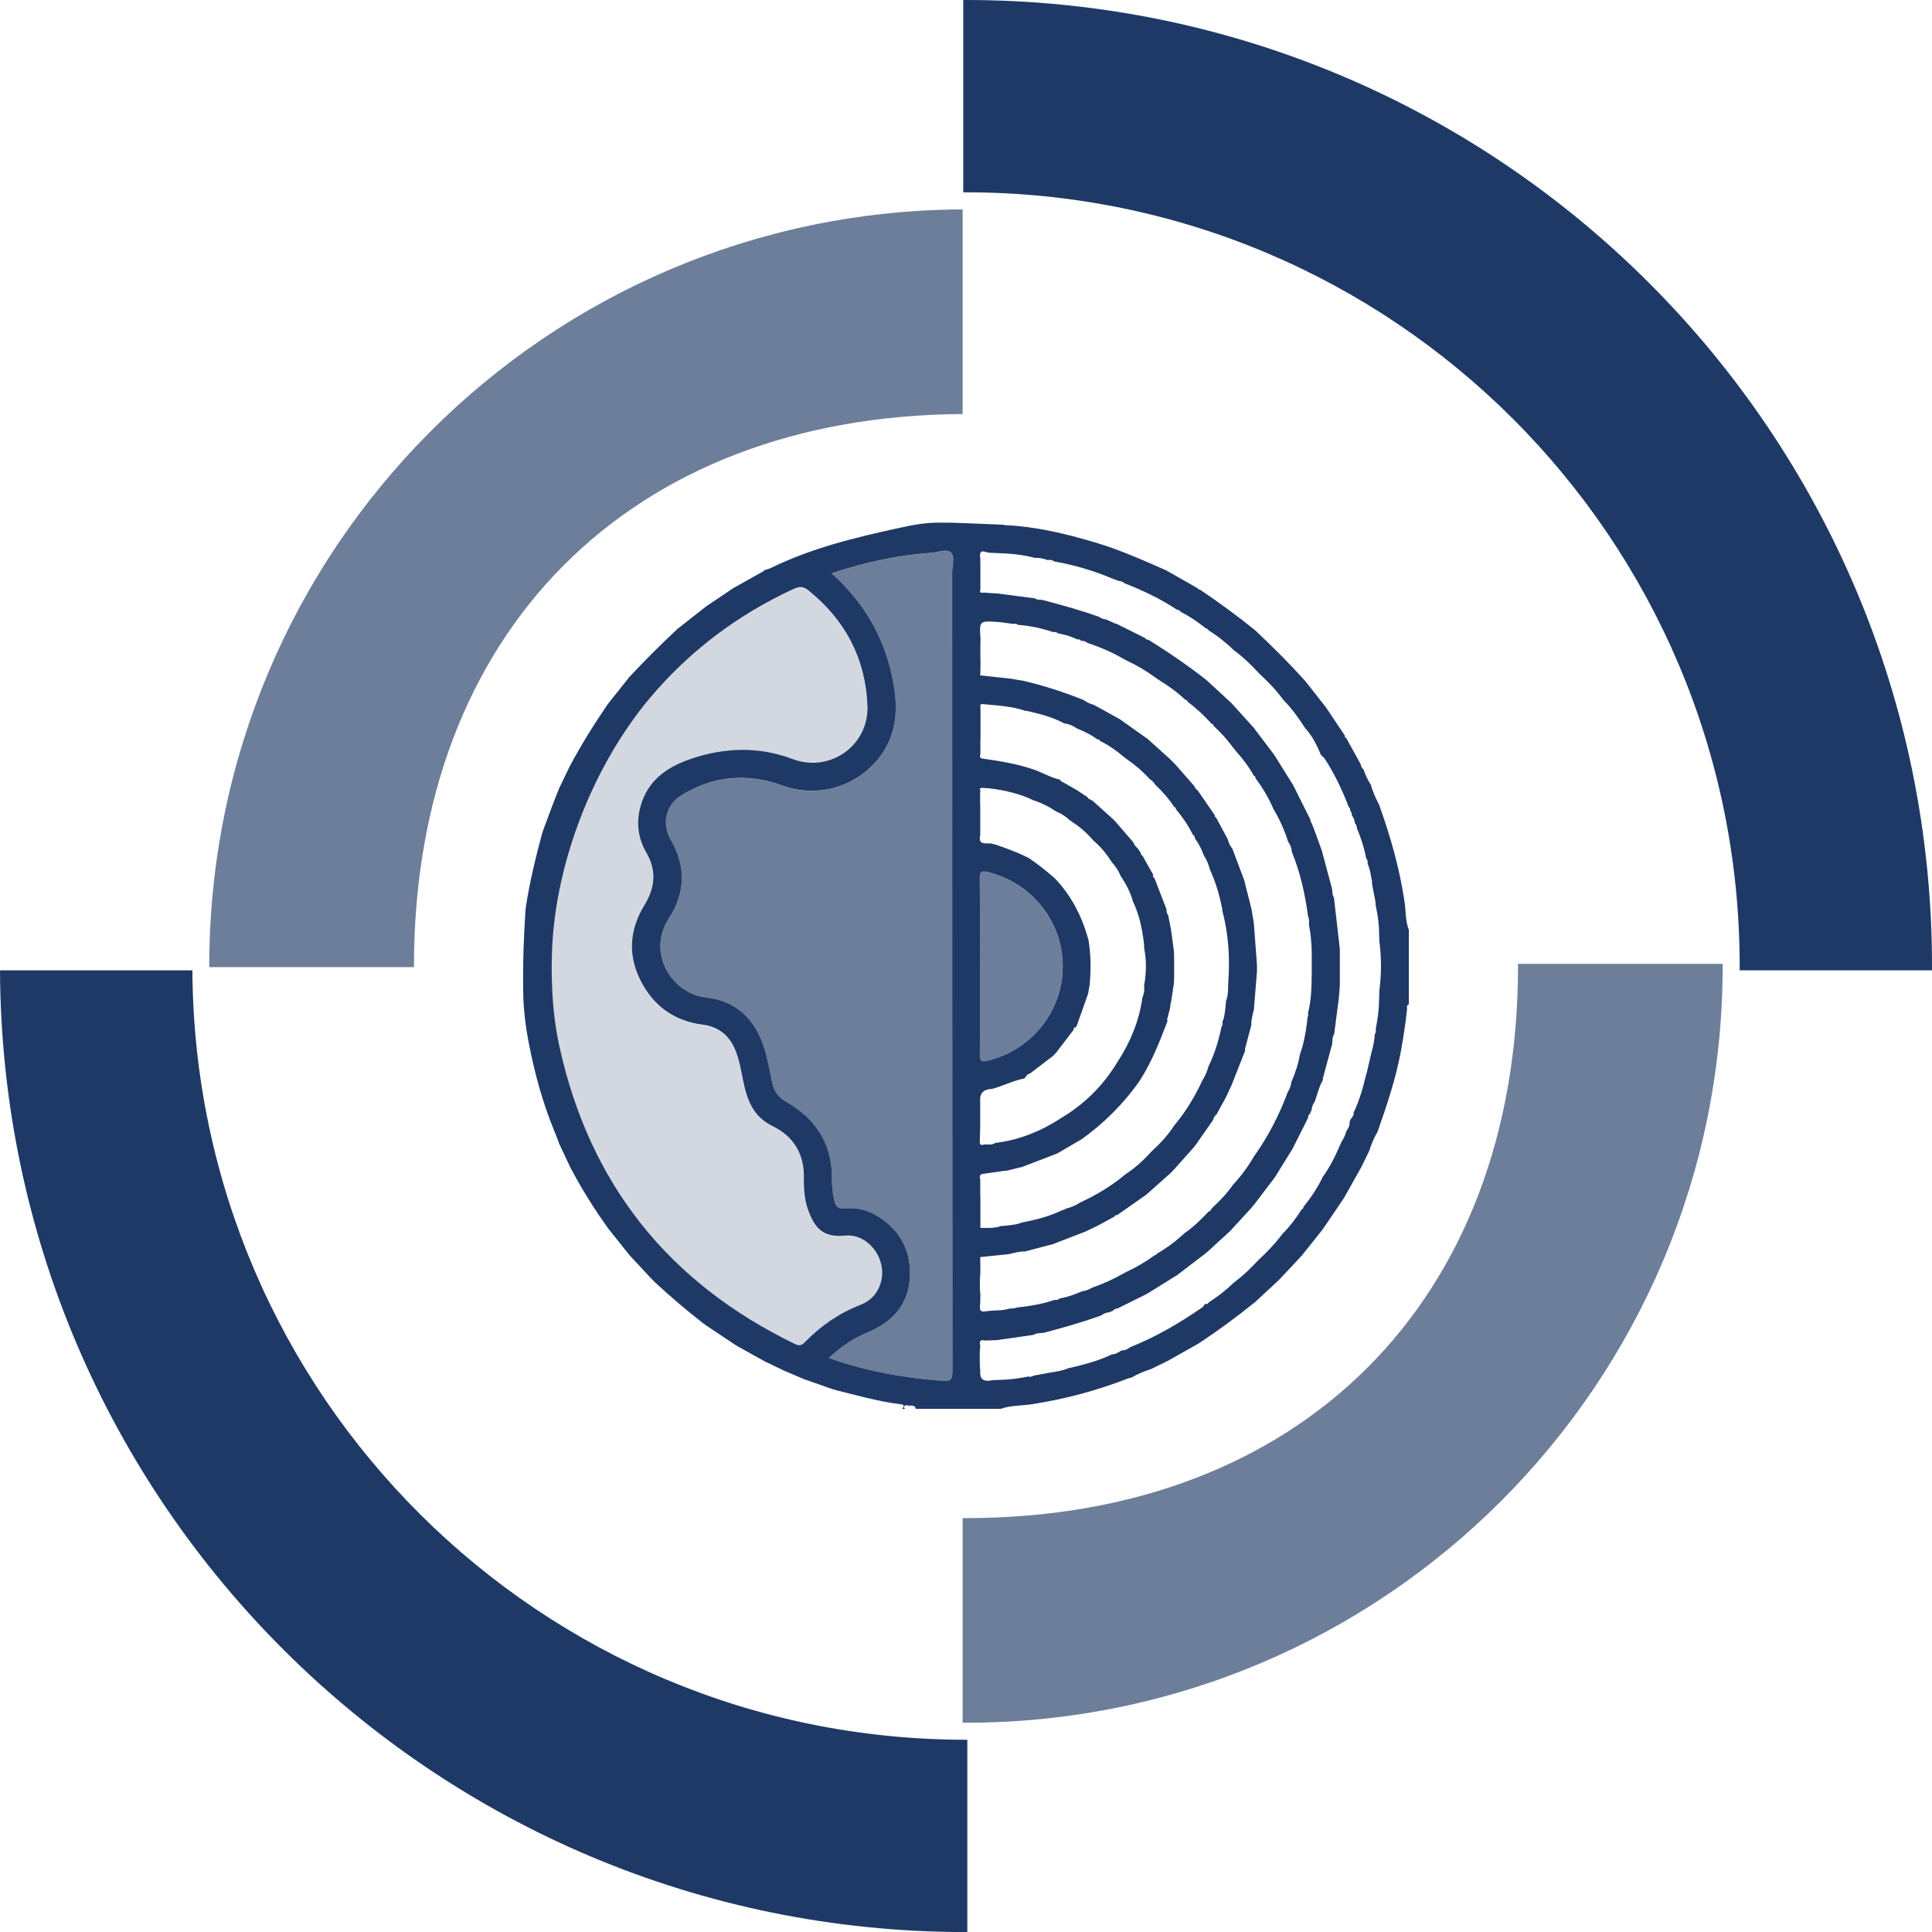 <?xml version="1.0" encoding="UTF-8"?><svg id="Layer_2" xmlns="http://www.w3.org/2000/svg" viewBox="0 0 283.89 283.9"><defs><style>.cls-1,.cls-2,.cls-3{fill:#1f3966;}.cls-4,.cls-3{opacity:.65;}.cls-2{opacity:.2;}</style></defs><g id="Layer_1-2"><g class="cls-4"><path class="cls-1" d="M60.83,142.11c0-.05,0-.11,0-.16,0-49.02,31.67-80.84,80.62-81.11v-30.07c-61.18.27-110.7,49.94-110.7,111.18,0,.05,0,.11,0,.16h30.07Z"/><path class="cls-1" d="M253.13,141.63h-30.07c0,.11,0,.21,0,.32,0,49.18-31.93,81.12-81.12,81.12-.16,0-.33,0-.49,0v30.07c.16,0,.33,0,.49,0,61.41,0,111.19-49.78,111.19-111.19,0-.11,0-.21,0-.32Z"/></g><path class="cls-1" d="M142.15,255.64c-.07,0-.14,0-.2,0-62.58,0-113.34-50.56-113.68-113.06H0c.34,78.11,63.76,141.32,141.94,141.32.07,0,.14,0,.2,0v-28.26Z"/><path class="cls-1" d="M141.54,0v28.26c.13,0,.27,0,.4,0,62.79,0,113.69,50.9,113.69,113.69,0,.21,0,.42,0,.63h28.26c0-.21,0-.42,0-.63C283.89,63.55,220.34,0,141.94,0c-.13,0-.27,0-.4,0Z"/><path class="cls-1" d="M147.54,77.16c4.57.18,9.01,1.25,13.39,2.55,3.6,1.06,7.01,2.6,10.44,4.1,1.54.88,3.07,1.75,4.61,2.63.06.17.19.2.35.2,2.78,1.88,5.48,3.85,8.09,5.96,2.55,2.39,5.01,4.85,7.35,7.44.94,1.19,1.87,2.38,2.81,3.57.07.09.14.18.21.26.94,1.4,1.87,2.8,2.81,4.2,0,.19.05.34.24.42.69,1.25,1.39,2.51,2.08,3.76.06.33.19.62.45.84.25.79.62,1.52,1.05,2.21.3,1.01.71,1.98,1.21,2.91,1.69,4.69,3.05,9.46,3.77,14.4.2,1.35.1,2.74.62,4.03v10.93c-.39.14-.24.49-.27.76-.22,2.06-.53,4.1-.9,6.13-.75,4.07-2.07,7.98-3.44,11.87-.55.89-.91,1.86-1.24,2.84-.38.78-.77,1.57-1.15,2.35,0,0,.01-.02.01-.02-.84,1.49-1.67,2.98-2.51,4.47,0,0,.02-.02.02-.02-.95,1.4-1.89,2.8-2.84,4.2-.14.2-.29.41-.43.61-.95,1.19-1.9,2.39-2.86,3.58h.02c-1.13,1.2-2.25,2.41-3.38,3.62-.06.02-.09.05-.11.11-1.21,1.13-2.43,2.25-3.64,3.38v-.02c-2.59,2.09-5.28,4.07-8.06,5.91-.09.05-.18.1-.27.16-1.5.85-3,1.7-4.5,2.54l.02-.02c-.78.38-1.57.77-2.35,1.15-.98.33-1.95.69-2.84,1.24-.2.05-.41.09-.6.16-4.53,1.76-9.2,3.01-14.01,3.76-1.55.24-3.15.16-4.66.69h-12.45c-.13-.6-.61-.46-1.01-.47-.26-.04-.54-.18-.72.13-.09.17.06.27.2.34h-.51c.63-.62-.04-.66-.36-.7-3.25-.41-6.38-1.32-9.55-2.1-.04-.08-.1-.09-.17-.05-1.44-.51-2.89-1.01-4.33-1.52-.96-.41-1.92-.81-2.87-1.22-.86-.42-1.72-.83-2.58-1.25v.03c-1.42-.79-2.84-1.58-4.27-2.37-.19-.12-.38-.24-.57-.36-1.43-.95-2.86-1.91-4.29-2.86-.02-.08-.06-.11-.14-.1-2.47-1.94-4.87-3.96-7.17-6.1-.18-.18-.35-.35-.53-.53-1.02-1.09-2.03-2.18-3.05-3.28-.14-.17-.29-.34-.43-.51-.88-1.1-1.75-2.2-2.63-3.3-.07-.09-.14-.17-.21-.26-1.03-1.45-3.33-4.69-5.57-8.97h0c-.56-1.19-1.11-2.37-1.67-3.55-.16-.51-.69-1.8-.75-1.95-1.65-4.05-2.81-8.25-3.65-12.54-.31-1.58-.88-4.71-.88-8.3,0-3.99-.23-12.89,2.53-12.96,2.71.14,1.28,5.23,1.78,13.87.15,2.66.48,5.14,1.03,7.66,4.43,20.16,16.01,34.67,34.56,43.67.63.31.99.27,1.5-.25,2.33-2.39,5.01-4.25,8.14-5.47,1.63-.63,2.71-1.88,3.09-3.61.75-3.46-2.12-6.91-5.33-6.57-3.41.36-4.48-1.37-5.31-3.46-.63-1.59-.77-3.3-.74-4.99.08-3.51-1.52-6.14-4.54-7.61-2.57-1.25-3.58-3.29-4.18-5.79-.41-1.72-.62-3.49-1.25-5.16-.87-2.31-2.46-3.68-4.93-4-4.19-.54-7.22-2.77-9.1-6.48-1.91-3.78-1.61-7.51.59-11.11,1.56-2.55,1.8-5.07.22-7.76-1.37-2.35-1.48-4.94-.57-7.48,1.22-3.4,4.01-5.16,7.22-6.24,4.94-1.66,9.9-1.83,14.9.05,5.48,2.06,11.21-2,10.98-7.85-.27-6.92-3.25-12.57-8.67-16.93-.73-.59-1.31-.62-2.14-.23-8.28,3.82-15.39,9.17-21.24,16.15-8.54,10.2-14.19,25.05-14.33,38.36-.08,7.15-.8,2.97-2.43,3.41-1.04-.16-1.76-.62-1.76-3.25,0-1.69.27-7.25.38-7.92.56-3.7,1.45-7.32,2.42-10.93.08-.04.09-.09.05-.16.55-1.48,1.11-2.97,1.66-4.45.27-.66.54-1.33.8-1.99.48-1,.96-2,1.44-3,1.7-3.22,3.63-6.3,5.68-9.3,1.05-1.32,2.09-2.63,3.14-3.95,2.27-2.44,4.64-4.8,7.08-7.08,1.21-.95,2.43-1.91,3.64-2.86l.65-.5c1.35-.91,2.69-1.81,4.04-2.72h.03c1.39-.79,2.79-1.57,4.18-2.35.11,0,.15-.06.14-.17.35-.12.72-.2,1.05-.36,6.02-2.94,12.42-4.49,18.97-5.91,4.71-1.03,5.36-.83,15.33-.44ZM201.61,129.53c-.18-.86-.26-1.75-.64-2.57,0-.3.01-.61-.23-.84-.28-1.54-.76-3.02-1.37-4.46.03-.3-.12-.52-.31-.72l.04-.04c-.09-.37-.16-.74-.44-1.03,0-.29-.07-.55-.27-.76.02-.21,0-.4-.2-.52-.96-2.52-2.11-4.93-3.59-7.19-.17-.16-.34-.32-.5-.47-.59-1.4-1.23-2.77-2.29-3.9-.09-.13-.18-.27-.27-.4-.88-1.38-1.87-2.68-3.02-3.85l.02.02c-.98-1.35-2.13-2.54-3.34-3.67-.1-.1-.2-.2-.3-.3-1.07-1.16-2.2-2.25-3.47-3.19v.02c-1.18-1.15-2.46-2.18-3.86-3.05-.03-.19-.18-.22-.34-.25-1.17-.94-2.41-1.78-3.75-2.47-.13-.21-.34-.29-.57-.32-2.38-1.57-4.94-2.8-7.59-3.83-.29-.22-.62-.37-.99-.39-.34-.13-.67-.26-1.01-.39h0c-2.71-1.13-5.51-1.96-8.41-2.46-.3-.25-.65-.25-1.01-.21-.57-.22-1.16-.36-1.78-.3-1.83-.5-3.71-.66-5.59-.72-.33-.01-.67-.02-1-.04-.61.04-1.72-.85-1.49.79,0,.34.01.68.02,1.02,0,1.18,0,2.37,0,3.55-.12.41,0,.6.44.48.76.05,1.51.1,2.27.16.26.03.52.06.78.1l4.57.6c.22.21.49.2.77.18l.46.09c2.75.73,5.5,1.48,8.18,2.45.29.22.61.33.97.36.44.2.87.39,1.31.59.1.03.19.05.29.08,1.4.7,2.8,1.4,4.21,2.1.08.2.24.24.43.22,2.93,1.82,5.78,3.76,8.5,5.9l-.02-.02c1.2,1.11,2.41,2.21,3.61,3.32.07.07.13.13.2.2,1.1,1.21,2.19,2.42,3.29,3.64h-.02c.96,1.26,1.93,2.54,2.89,3.81-.01.07.02.11.09.13.9,1.45,1.81,2.9,2.71,4.35.05.09.1.18.15.28.8,1.6,1.6,3.2,2.4,4.8,0,0,0,.08,0,.08.03.1.07.2.1.31-.01.07.01.1.08.11.07.18.14.37.22.55.12.33.25.65.37.98.31.86.62,1.72.93,2.58.04.16.09.32.13.48.46,1.71.91,3.42,1.37,5.13.06.42,0,.86.27,1.24.29,2.54.58,5.07.87,7.61,0,.34,0,.68,0,1.02,0,1.19,0,2.37,0,3.56,0,.25,0,.51,0,.76-.05.67-.11,1.34-.16,2.01-.03.18-.05.36-.08.53-.2,1.53-.39,3.06-.59,4.58-.31.45-.24.97-.3,1.47-.46,1.7-.92,3.4-1.38,5.1v.07s.07.02.07.02c-.6,1.01-.86,2.16-1.24,3.26-.27.37-.44.78-.47,1.24-.08.18-.15.35-.23.53-.23.16-.28.41-.31.67-.73,1.46-1.46,2.91-2.19,4.37-.09.15-.18.31-.27.46-.79,1.27-1.57,2.54-2.36,3.8-.07.1-.14.19-.21.29-.92,1.22-1.85,2.43-2.77,3.65-.18.21-.36.43-.53.64-1.03,1.12-2.06,2.24-3.09,3.37l.02-.02c-1.12,1.03-2.25,2.06-3.37,3.09-.08,0-.12.03-.12.11-1.48,1.13-2.96,2.26-4.44,3.39v-.02c-1.4.88-2.82,1.76-4.24,2.64-.09.05-.19.1-.28.15-1.36.68-2.73,1.35-4.09,2.03-.26.06-.54.09-.71.35-.18.08-.35.15-.53.23-.46.03-.87.2-1.23.48-2.77.99-5.6,1.8-8.45,2.54-.5.06-1.02,0-1.47.3-1.79.26-3.57.51-5.36.77-.59.02-1.18.04-1.77.06-.67-.18-.86.11-.69.73-.11,1.27-.1,2.54,0,3.81q-.12,1.51,1.35,1.36c.21-.02.41-.06.61-.09.25,0,.5-.01.76-.02,1.46-.03,2.9-.21,4.32-.5.28.05.55.05.79-.13.84-.15,1.68-.3,2.51-.46.87-.14,1.75-.26,2.57-.62.24-.05.47-.11.71-.16,1.96-.48,3.9-.99,5.72-1.89.55,0,.98-.3,1.42-.58.5.04.89-.19,1.27-.47,3.78-1.5,7.27-3.55,10.61-5.86.16-.11.24-.32.36-.49.21,0,.45.07.55-.22,1.29-.82,2.5-1.74,3.58-2.81.06-.05.12-.09.18-.14,1.25-.94,2.38-2.01,3.44-3.16l.1-.02.02-.1c1.24-1.14,2.4-2.35,3.42-3.69.05-.06.09-.12.14-.18,1.08-1.09,2-2.3,2.81-3.59.2-.05.25-.2.27-.38,1.08-1.33,2.02-2.74,2.77-4.27v-.04c1.13-1.56,1.96-3.26,2.71-5.02.07-.04.09-.1.06-.17.37-.49.59-1.04.75-1.62.28-.38.5-.78.48-1.27-.02-.56.7-.83.57-1.43.89-1.8,1.4-3.72,1.87-5.66.03-.09.06-.19.09-.28l.71-3.05c.24-.82.41-1.66.45-2.52.19-.24.19-.51.14-.78.29-1.43.48-2.87.5-4.32,0-.25.01-.5.02-.76,0-.17.02-.35.02-.52l.04-.46c.29-2.3.24-4.61-.05-6.91,0-.25-.02-.5-.02-.75,0-1.46-.17-2.9-.49-4.33-.03-.26-.06-.52-.08-.78-.15-.76-.3-1.51-.44-2.27-.02-.17-.04-.34-.06-.51ZM172.02,147.33c-.03.25-.05.5-.08.76-.15.58-.3,1.17-.45,1.75v.09s.1.02.1.02c-1.19,3.13-2.4,6.25-4.26,9.07-2.33,3.24-5.11,6.03-8.36,8.36-1.18.69-2.37,1.38-3.55,2.07-.09.04-.18.08-.28.12-1.67.64-3.34,1.29-5.01,1.93-.1.02-.21.03-.31.05-.59.15-1.18.3-1.77.45-.25.03-.5.05-.75.08-1.02.15-2.04.3-3.05.44-.5.24-.17.66-.21,1,0,.59,0,1.18,0,1.77,0,.26.01.51.02.77,0,1.35,0,2.71,0,4.06-.04.16-.06.32.18.31.95,0,1.91.07,2.83-.27.33-.03.66-.05,1-.08.69-.11,1.4-.13,2.05-.44.26-.05.52-.1.78-.15,1.78-.37,3.53-.86,5.17-1.66.08-.02.16-.04.24-.06.14-.07.27-.13.41-.2.74-.17,1.42-.49,2.06-.9,2.27-1.05,4.41-2.32,6.34-3.91.09-.07.17-.14.26-.21,1.32-.87,2.5-1.9,3.56-3.08.17-.17.35-.35.52-.52,1.17-1.06,2.21-2.24,3.08-3.56.07-.09.14-.17.21-.26,1.59-1.94,2.86-4.07,3.91-6.34.41-.64.72-1.32.9-2.06.91-1.85,1.51-3.8,1.92-5.82.17-.24.18-.5.15-.78.31-.65.33-1.36.44-2.05.03-.33.05-.66.08-1,.39-.93.27-1.92.34-2.88.26-3.56.01-7.09-.92-10.55.01-.04.05-.08.04-.11-.01-.08-.04-.15-.07-.23-.38-1.92-.94-3.78-1.76-5.56-.19-.73-.46-1.43-.89-2.06-.32-.88-.72-1.71-1.29-2.46-.03-.24-.1-.45-.32-.58-.67-1.35-1.51-2.59-2.48-3.74-.03-.16-.07-.31-.26-.33-.79-1.23-1.76-2.31-2.82-3.31-.19-.33-.44-.59-.77-.78-.98-1.09-2.09-2.05-3.3-2.88l-.53-.41c-1.07-.9-2.21-1.71-3.48-2.33-.07-.2-.24-.24-.42-.24-.9-.68-1.91-1.17-2.95-1.58-.58-.36-1.16-.69-1.86-.74-1.74-.95-3.65-1.42-5.56-1.86l-.05.05c-2.08-.74-4.26-.83-6.42-1.04-.29-.03-.36.13-.32.38,0,.17.01.34.02.52,0,1.27,0,2.54,0,3.8,0,.26-.01.51-.02.77,0,.59,0,1.18,0,1.77.02.26-.25.61.21.75,2.53.36,5.05.76,7.49,1.58,1.38.46,2.63,1.25,4.07,1.55l-.05.11s.1.07.1.07c.79.45,1.58.89,2.36,1.34.41.27.82.55,1.23.82.1.06.2.13.3.19.1.23.3.33.53.4.03.08.09.11.18.09,1.07.97,2.14,1.93,3.22,2.9l.03.03c.93,1.07,1.85,2.14,2.78,3.21.15.35.34.67.66.9.16.24.32.48.48.72-.01.17.02.32.22.36.52.93,1.05,1.86,1.57,2.79,0,.2-.06.42.2.52.59,1.53,1.18,3.06,1.77,4.59.01.3,0,.6.24.83.14.73.29,1.46.43,2.18l.41,3.06c.01.25.03.51.04.76,0,1.09,0,2.18,0,3.26-.01.27-.03.53-.04.8-.14.93-.28,1.87-.42,2.8ZM144.03,99.03c-.04.18.01.26.2.23,1.44.16,2.88.31,4.32.47.59.1,1.19.2,1.78.3,3.04.7,6,1.67,8.9,2.83.46.34.97.57,1.52.72,1.27.7,2.53,1.4,3.8,2.1,1.34.95,2.67,1.9,4.01,2.85v-.02c1.1,1,2.22,2,3.33,3,.26.26.52.52.78.78.95,1.08,1.9,2.17,2.85,3.25.08.24.2.46.45.57.84,1.23,1.69,2.45,2.53,3.68,0,.16.02.31.2.36.56,1.03,1.11,2.06,1.67,3.09.17.52.34,1.03.71,1.46.59,1.56,1.17,3.11,1.76,4.67.03.13.06.26.09.39.32,1.28.65,2.56.97,3.84.11.69.23,1.37.34,2.06.15,2.02.31,4.05.46,6.07,0,.34,0,.68,0,1.02-.15,1.85-.3,3.7-.45,5.56-.17.77-.41,1.52-.38,2.32-.31,1.18-.63,2.36-.94,3.54v.07s.08.02.08.02c-.69,1.75-1.38,3.5-2.06,5.24-.28.6-.56,1.19-.84,1.79l-1.36,2.48c-.28.2-.41.5-.5.81-.83,1.19-1.67,2.38-2.5,3.57-.09.12-.18.24-.27.37-1.02,1.14-2.03,2.28-3.05,3.42-.17.17-.35.35-.52.52-1.14,1.01-2.28,2.03-3.42,3.04-.12.09-.25.18-.37.27-1.32.93-2.65,1.85-3.97,2.78-.19-.01-.34.03-.41.23-.84.46-1.69.92-2.53,1.37-.58.28-1.16.55-1.74.83l-5.01,1.93c-.1.02-.21.04-.31.05-1.19.31-2.37.62-3.56.94-.8-.04-1.55.21-2.31.38-1.35.14-2.69.28-4.04.42-.19-.03-.25.05-.2.23,0,.68.01,1.36.02,2.03-.1,1.1-.12,2.21,0,3.31-.02.54,0,1.09-.06,1.63-.07.65.12.92.83.79,1.15-.2,2.35-.04,3.49-.39.25-.02.49-.05.74-.07.18-.04.36-.08.54-.13.25-.03.5-.05.75-.08,1.56-.2,3.09-.49,4.58-1.01.29.03.57,0,.79-.22,1.14-.19,2.22-.58,3.28-1.05.56-.05,1.05-.28,1.53-.55,1.53-.52,3-1.19,4.41-1.99.17-.09.33-.18.5-.27,1.5-.69,2.92-1.52,4.25-2.5.14,0,.24-.03.27-.19,1.49-.86,2.87-1.88,4.12-3.06l-.02.02c1.3-.9,2.43-1.99,3.5-3.14.24-.09.41-.26.5-.5,1.15-1.07,2.24-2.2,3.14-3.5l-.02.02c1.18-1.25,2.2-2.63,3.06-4.12l.19-.27c1.99-2.84,3.56-5.9,4.77-9.15.28-.48.5-.97.55-1.53.58-1.31,1.02-2.66,1.26-4.07.55-1.48.82-3.02,1.03-4.58.03-.25.05-.5.08-.75.04-.18.08-.36.13-.54l-.02-.07h-.07c.57-2.05.56-4.16.59-6.26,0-.42,0-.84,0-1.25.04-1.89-.05-3.76-.41-5.62.05-.44.03-.87-.14-1.29-.43-3.23-1.14-6.38-2.37-9.4-.04-.55-.21-1.05-.55-1.49-.53-1.73-1.28-3.37-2.22-4.92h.02c-.69-1.56-1.55-3.04-2.59-4.41,0-.18-.06-.33-.26-.39-.7-1.28-1.58-2.43-2.55-3.52-.14-.17-.28-.34-.42-.52-.87-1.18-1.84-2.28-2.93-3.27-.01-.19-.13-.27-.3-.31-1.07-1.2-2.24-2.28-3.53-3.25-.05-.18-.17-.28-.35-.29-1.12-1.07-2.36-1.97-3.68-2.78-.25-.17-.51-.34-.76-.51-1.27-.94-2.62-1.74-4.05-2.4-.09-.05-.18-.09-.28-.14-1.77-1.06-3.65-1.86-5.6-2.52-.27-.19-.55-.34-.9-.28h0c-.15-.22-.37-.26-.62-.23-.87-.45-1.81-.71-2.77-.88-.22-.2-.49-.21-.77-.2-1.67-.56-3.38-.92-5.14-1.05-.21-.2-.47-.19-.73-.14-.79-.1-1.57-.25-2.37-.3-2.58-.16-2.58-.14-2.4,2.55,0,.26-.01.51-.02.77,0,.59,0,1.18,0,1.78l.02.77c0,.59-.01,1.18-.02,1.78ZM144.75,168.16c.52.03,1.04.09,1.51-.22,3.55-.42,6.76-1.75,9.73-3.69,3.42-2.05,6.16-4.79,8.22-8.22,1.9-2.9,3.18-6.03,3.66-9.47.26-.57.32-1.16.25-1.77.32-1.78.37-3.56.02-5.35-.01-.25-.02-.5-.04-.76-.26-2.18-.69-4.31-1.66-6.3v-.04c-.38-1.31-1.01-2.5-1.77-3.63-.3-.75-.75-1.41-1.29-2.01-.73-1.14-1.56-2.21-2.61-3.09-.07-.07-.14-.14-.21-.21-.96-1.14-2.1-2.06-3.35-2.86-.59-.55-1.25-.99-2-1.29-.97-.67-2.02-1.19-3.13-1.59l-.04.02c-2.15-1.06-4.44-1.58-6.8-1.86-.34-.02-.67-.03-1.01-.05-.33.09-.35.24-.09.45h-.09s-.03.08-.03.08c0,.51,0,1.02,0,1.53,0,.26.01.51.02.77v4.06c-.39,1.69.92,1.14,1.7,1.3l.35.12-.02-.05c1.72.58,3.42,1.19,5.04,2.02h.03c1.33.91,2.59,1.9,3.8,2.96.16.17.32.34.48.5,2.23,2.52,3.68,5.44,4.54,8.68.04.34.09.68.13,1.02.22,1.8.19,3.6.04,5.4-.08.46-.16.93-.24,1.39l-1.72,4.87c-.27.07-.44.22-.46.52-.85,1.11-1.7,2.22-2.55,3.33-.16.16-.33.33-.49.49l-3.34,2.55c-.43.06-.57.45-.81.72-1.67.28-3.16,1.13-4.79,1.53q-1.84.07-1.7,1.81c0,1.27,0,2.54,0,3.8,0,.26-.01.51-.02.77-.01.46-.02.91-.04,1.37-.03.66.4.46.75.4ZM122.19,84.26c5.25,4.66,8.24,10.35,9.24,17.07.59,3.98-.08,7.69-2.89,10.77-3.43,3.77-8.77,5.07-13.57,3.33-5.22-1.89-10.25-1.44-14.94,1.5-2.27,1.43-2.8,4.2-1.46,6.49,2.28,3.92,2.11,7.83-.27,11.51-3.37,5.19.53,11.11,5.4,11.63,4.4.47,7.16,3.11,8.54,7.27.58,1.73.84,3.53,1.24,5.3.28,1.25.87,2.11,2.07,2.79,4.38,2.49,6.77,6.24,6.7,11.4-.01,1.1.1,2.2.39,3.27.2.71.56,1.05,1.35.98,1.5-.12,2.97.07,4.32.78,3.63,1.92,5.5,5.02,5.4,9.05-.1,4.02-2.36,6.78-6.04,8.31-2.17.9-4.09,2.14-5.87,3.84.48.16.82.28,1.17.4,5.05,1.67,10.24,2.56,15.53,2.95,1.2.09,1.44-.21,1.44-1.37-.03-39.14-.02-78.28-.03-117.41,0-1,.44-2.3-.2-2.93-.59-.59-1.85-.03-2.8.04-4.95.34-9.77,1.38-14.71,3.02ZM144,142c0,4.32.02,8.63-.02,12.95,0,.93.19,1.13,1.12.91,6.41-1.52,11.02-7.21,11.06-13.75.05-6.62-4.5-12.35-10.96-13.96-1.13-.28-1.24.05-1.23,1.03.04,4.27.02,8.55.02,12.82Z"/><path class="cls-3" d="M122.19,84.26c4.94-1.64,9.75-2.68,14.71-3.02.96-.07,2.21-.63,2.8-.04.64.64.2,1.93.2,2.93.01,39.14,0,78.28.03,117.41,0,1.16-.24,1.46-1.44,1.37-5.3-.39-10.48-1.28-15.53-2.95-.35-.11-.69-.24-1.17-.4,1.78-1.71,3.7-2.94,5.87-3.84,3.68-1.53,5.94-4.29,6.04-8.31.1-4.03-1.77-7.14-5.4-9.05-1.34-.71-2.82-.91-4.32-.78-.79.07-1.16-.27-1.35-.98-.3-1.07-.41-2.17-.39-3.27.07-5.16-2.32-8.91-6.7-11.4-1.2-.68-1.79-1.54-2.07-2.79-.4-1.77-.66-3.57-1.24-5.3-1.38-4.16-4.13-6.8-8.54-7.27-4.87-.52-8.77-6.44-5.4-11.63,2.39-3.68,2.55-7.59.27-11.51-1.34-2.3-.81-5.07,1.46-6.49,4.69-2.94,9.72-3.39,14.94-1.5,4.8,1.74,10.14.44,13.57-3.33,2.81-3.09,3.48-6.79,2.89-10.77-.99-6.72-3.99-12.41-9.24-17.07Z"/><path class="cls-2" d="M81.01,137.94c.32-13.31,5.85-25.01,14.39-35.21,5.85-6.99,12.96-12.34,21.24-16.15.83-.38,1.41-.36,2.14.23,5.42,4.36,8.4,10.01,8.67,16.93.23,5.85-5.5,9.91-10.98,7.85-5-1.88-9.95-1.71-14.9-.05-3.21,1.08-6.01,2.84-7.22,6.24-.91,2.54-.8,5.13.57,7.48,1.58,2.69,1.34,5.21-.22,7.76-2.2,3.59-2.5,7.33-.59,11.11,1.88,3.72,4.92,5.94,9.1,6.48,2.47.32,4.06,1.69,4.93,4,.63,1.67.84,3.44,1.25,5.16.6,2.5,1.62,4.54,4.18,5.79,3.02,1.47,4.62,4.1,4.54,7.61-.04,1.7.11,3.4.74,4.99.82,2.1,1.9,3.83,5.31,3.46,3.21-.34,6.08,3.12,5.33,6.57-.37,1.72-1.46,2.98-3.09,3.61-3.14,1.22-5.82,3.08-8.14,5.47-.51.52-.87.56-1.5.25-18.54-9-30.13-23.51-34.56-43.67-.55-2.52-.99-4.65-1.15-7.23-.09-1.39-.27.26-.06-8.7Z"/><path class="cls-3" d="M143.99,142c0-4.27.02-8.55-.02-12.82,0-.98.1-1.31,1.23-1.03,6.46,1.61,11,7.35,10.96,13.96-.05,6.54-4.66,12.23-11.06,13.75-.94.22-1.13.02-1.12-.91.04-4.32.02-8.63.02-12.95Z"/></g></svg>